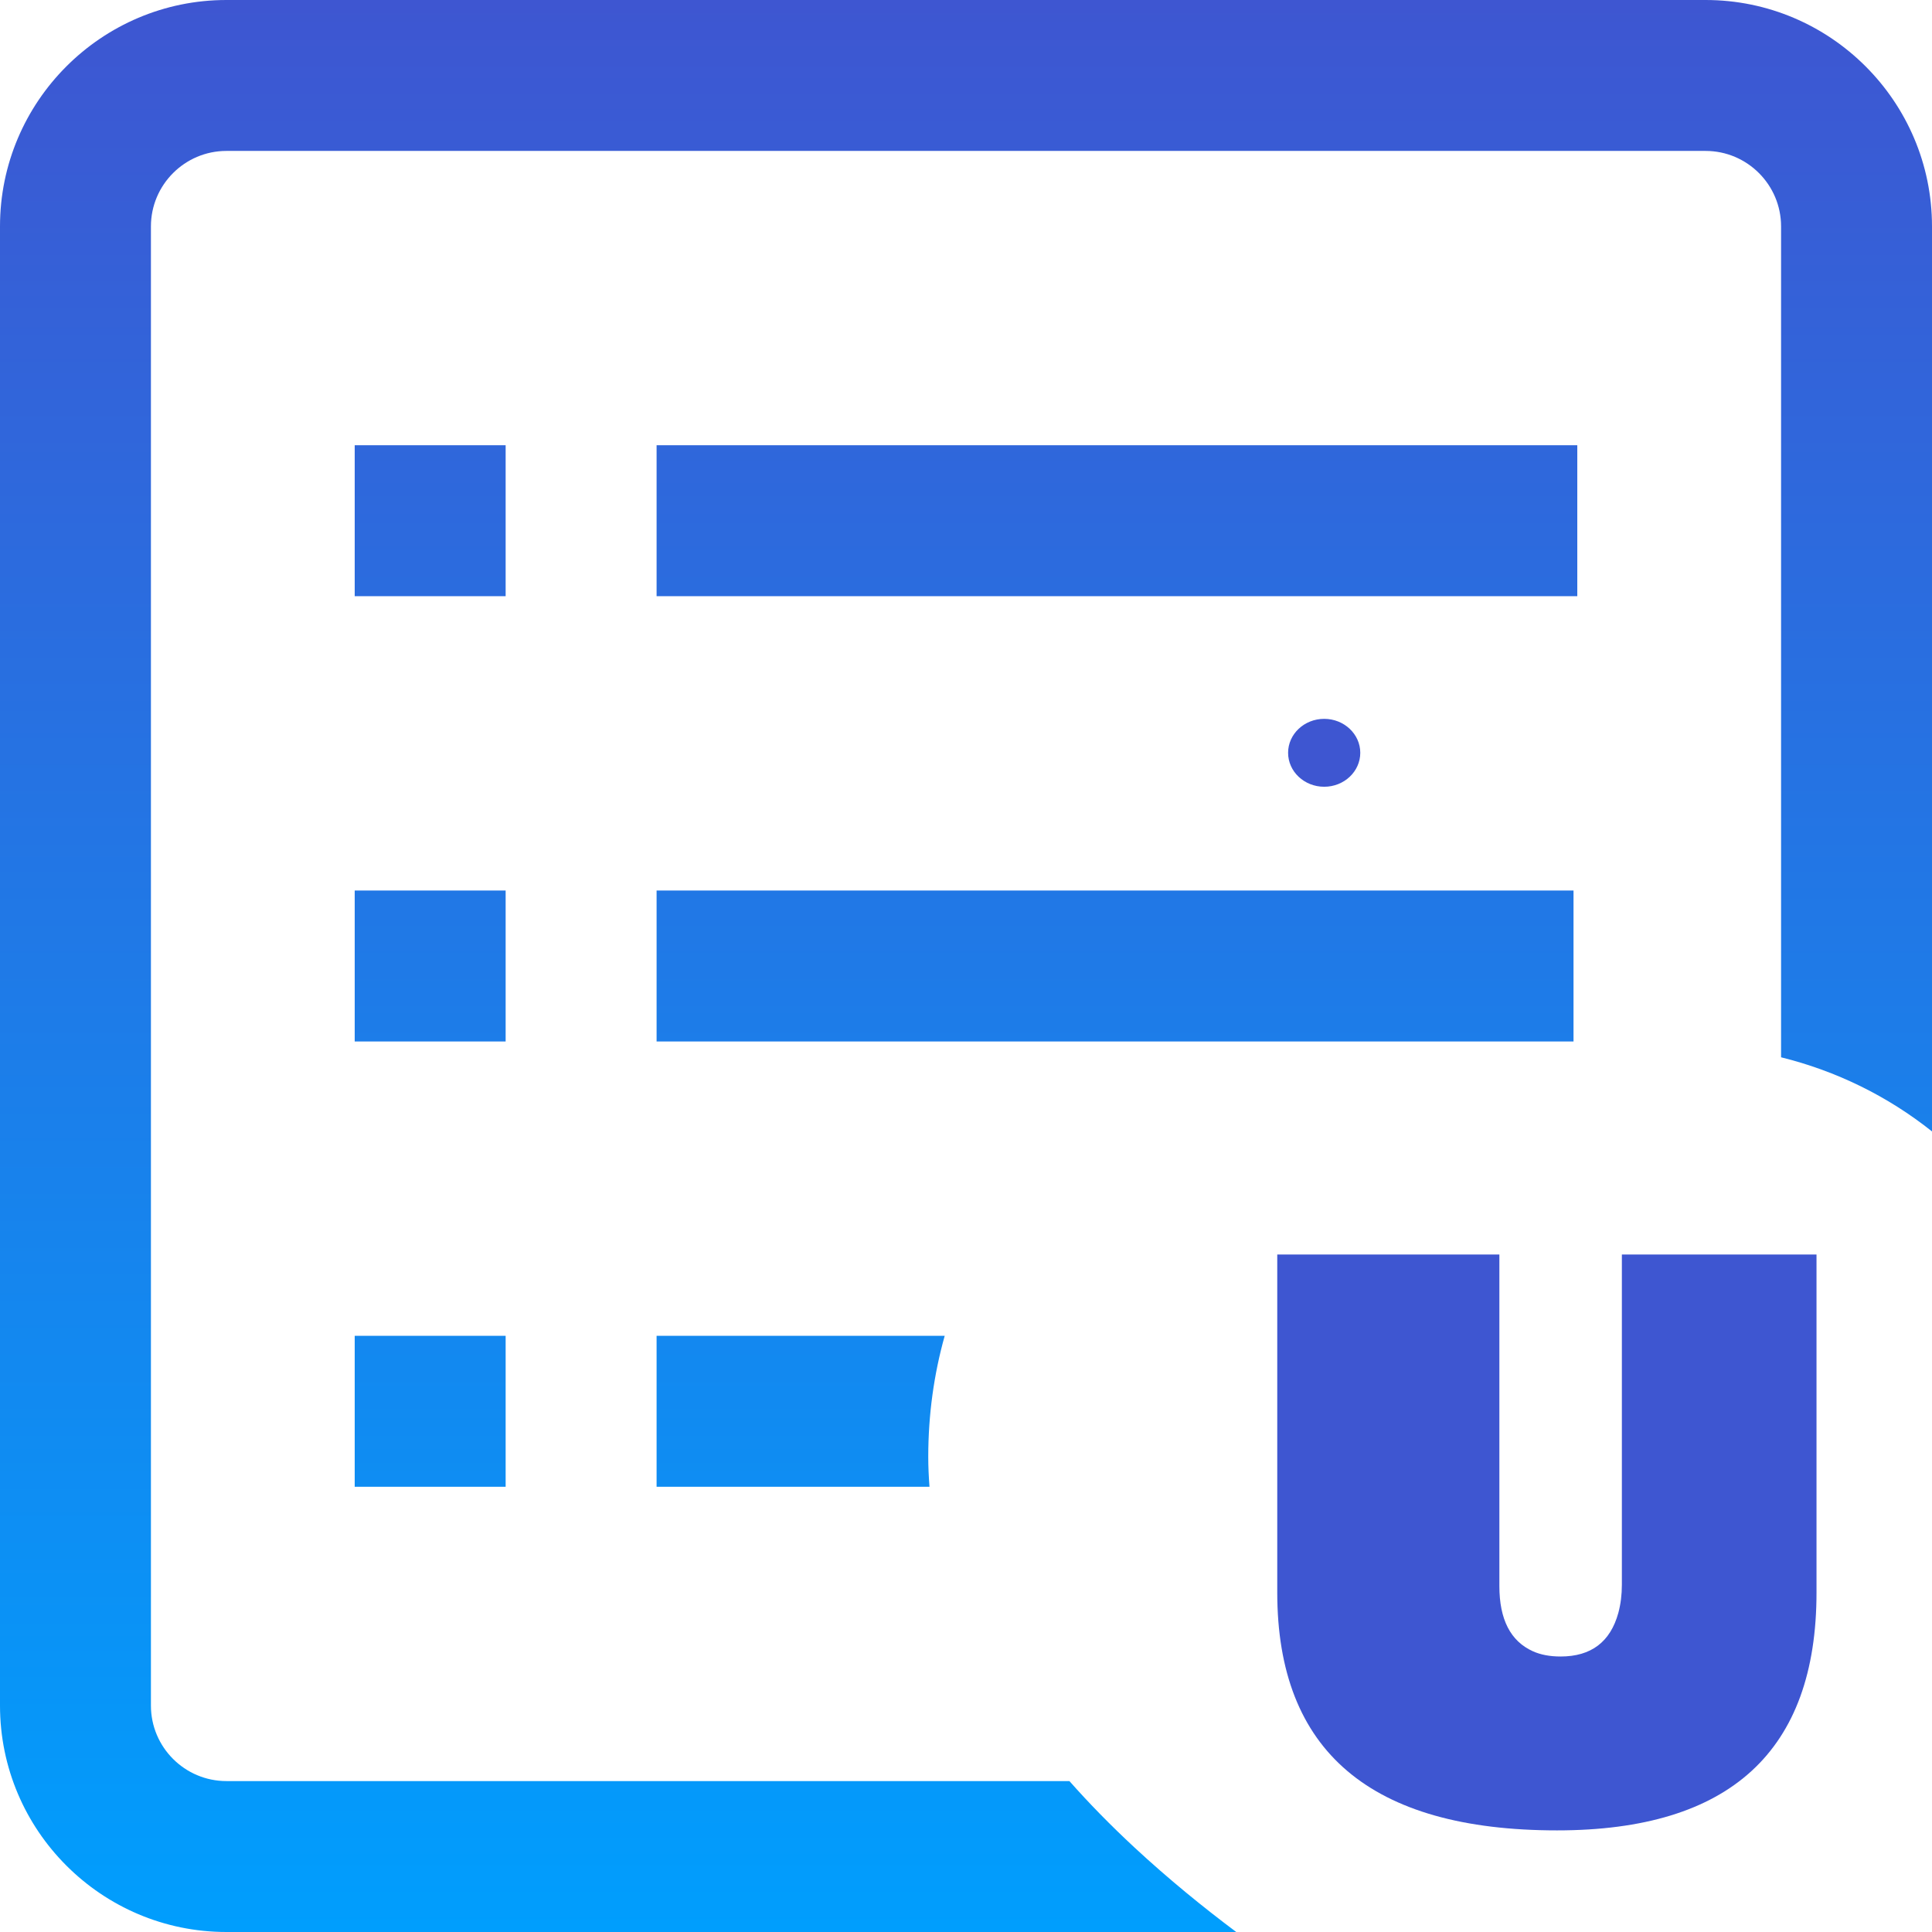 <svg width="67" height="67" viewBox="0 0 67 67" fill="none" xmlns="http://www.w3.org/2000/svg">
<path d="M45.922 27.284C45.231 27.284 44.67 26.756 44.67 26.106C44.67 25.457 45.231 24.929 45.922 24.929C46.611 24.929 47.173 25.457 47.173 26.106C47.173 26.756 46.612 27.284 45.922 27.284Z" fill="#3E56D1"/>
<path d="M32.762 46.324C32.387 47.657 32.191 49.066 32.191 50.52C32.191 50.867 32.207 51.212 32.234 51.559H22.77V46.324H32.762ZM59.148 0H7.852C3.522 0 0 3.522 0 7.852V59.148C0 63.478 3.522 67 7.852 67H42.872C41.747 66.158 40.53 65.171 39.338 64.065C38.517 63.303 37.767 62.536 37.086 61.766H7.852C6.409 61.766 5.234 60.592 5.234 59.148V7.852C5.234 6.409 6.409 5.234 7.852 5.234H59.148C60.592 5.234 61.766 6.409 61.766 7.852V36.666C63.685 37.141 65.463 38.013 67 39.237V7.852C67 3.522 63.478 0 59.148 0ZM12.301 51.559H17.535V46.324H12.301V51.559ZM17.535 30.883H12.301V36.117H17.535V30.883ZM17.535 15.441H12.301V20.676H17.535V15.441ZM54.568 30.883H22.77V36.117H54.568V30.883ZM54.699 15.441H22.77V20.676H54.699V15.441Z" fill="url(#paint0_linear)"/>
<path d="M53.998 63.476C47.529 63.476 44.294 60.725 44.294 55.224V43.505H51.997V55.004C51.997 56.16 52.383 56.913 53.156 57.263C53.425 57.385 53.746 57.446 54.121 57.446C55.178 57.446 55.846 56.941 56.123 55.932C56.204 55.631 56.245 55.306 56.245 54.956V43.505H62.995V55.224C62.995 60.725 59.996 63.476 53.998 63.476Z" fill="#3E56D1"/>
<defs>
<linearGradient id="paint0_linear" x1="33.5" y1="0" x2="33.5" y2="67" gradientUnits="userSpaceOnUse">
<stop stop-color="#3E56D1"/>
<stop offset="1" stop-color="#009EFD"/>
</linearGradient>
</defs>
</svg>
